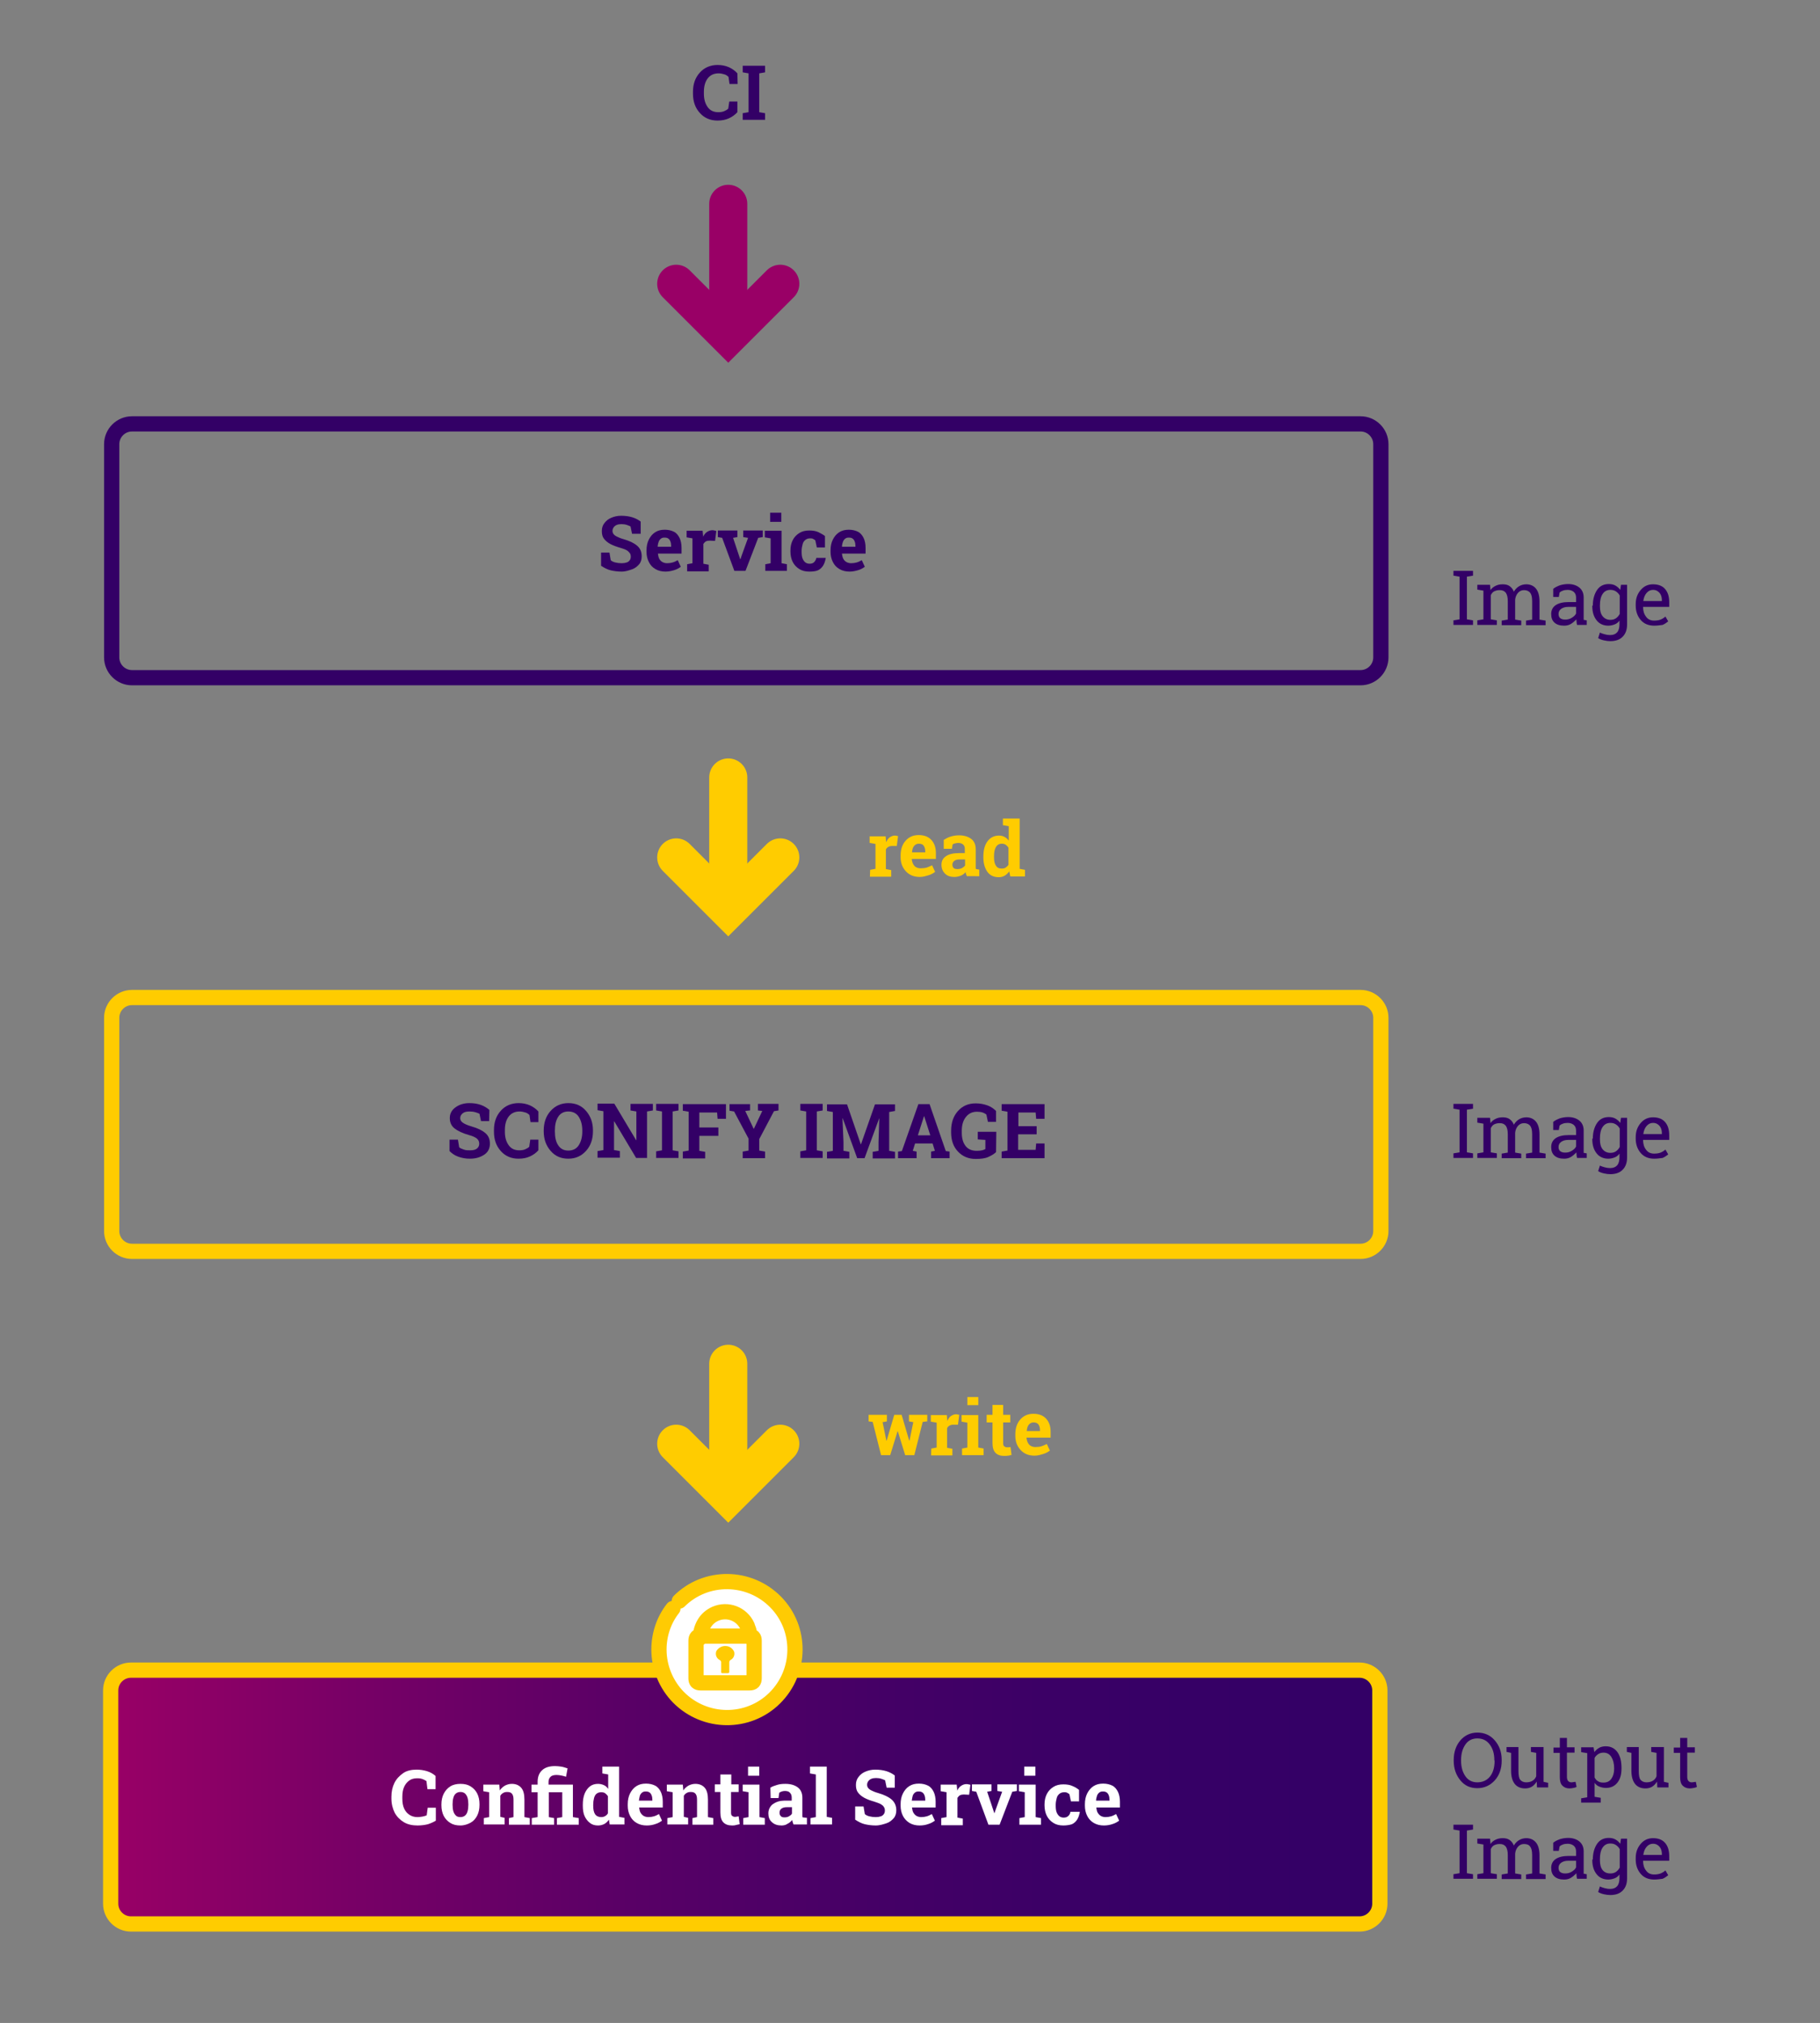 <?xml version="1.0" encoding="utf-8"?>
<!-- Generator: Adobe Illustrator 25.2.0, SVG Export Plug-In . SVG Version: 6.00 Build 0)  -->
<svg version="1.1" id="Ebene_1" xmlns="http://www.w3.org/2000/svg" xmlns:xlink="http://www.w3.org/1999/xlink" x="0px" y="0px"
	 viewBox="0 0 717 797" style="enable-background:new 0 0 717 797;" xml:space="preserve">
<rect x="0" y="0" width="717" height="797" fill="#808080" stroke="none"/>
<style type="text/css">
	.st0{fill:url(#SVGID_1_);stroke:#FFCC00;stroke-width:6;stroke-miterlimit:10;}
	.st1{fill:none;stroke:#FFCC00;stroke-width:6;stroke-miterlimit:10;}
	.st2{fill:none;stroke:#330066;stroke-width:6;stroke-miterlimit:10;}
	.st3{fill:#FFFFFF;stroke:#FFCB03;stroke-width:6;stroke-linecap:round;stroke-linejoin:round;}
	.st4{fill:none;stroke:#FFCB03;stroke-width:6;stroke-linecap:round;stroke-linejoin:round;}
	.st5{fill:#FFCB03;}
	.st6{fill:none;stroke:#FFCC00;stroke-width:15;stroke-linecap:round;stroke-miterlimit:10;}
	.st7{fill:none;stroke:#990066;stroke-width:15;stroke-linecap:round;stroke-miterlimit:10;}
	.st8{enable-background:new    ;}
	.st9{fill:#330066;}
	.st10{fill:#FFCC00;}
	.st11{fill:#FFFFFF;}
</style>
<linearGradient id="SVGID_1_" gradientUnits="userSpaceOnUse" x1="43.6" y1="990" x2="543.6" y2="990" gradientTransform="matrix(1 0 0 1 0 -282)">
	<stop  offset="0" style="stop-color:#990066"/>
	<stop  offset="0.19" style="stop-color:#780066"/>
	<stop  offset="0.4" style="stop-color:#5A0066"/>
	<stop  offset="0.61" style="stop-color:#440066"/>
	<stop  offset="0.81" style="stop-color:#370066"/>
	<stop  offset="1" style="stop-color:#330066"/>
</linearGradient>
<path class="st0" d="M51.6,658h484c4.4,0,8,3.6,8,8v84c0,4.4-3.6,8-8,8h-484c-4.4,0-8-3.6-8-8v-84C43.6,661.6,47.2,658,51.6,658z"/>
<path class="st1" d="M52,393h484c4.4,0,8,3.6,8,8v84c0,4.4-3.6,8-8,8H52c-4.4,0-8-3.6-8-8v-84C44,396.6,47.6,393,52,393z"/>
<path class="st2" d="M52,167h484c4.4,0,8,3.6,8,8v84c0,4.4-3.6,8-8,8H52c-4.4,0-8-3.6-8-8v-84C44,170.6,47.6,167,52,167z"/>
<path class="st3" d="M267.6,630.8c10.5-10.4,27.5-10.2,37.9,0.3s10.2,27.5-0.3,37.9s-27.5,10.2-37.9-0.3c-4.9-5-7.7-11.8-7.7-18.8
	c0-5.9,1.9-11.6,5.5-16.2"/>
<path class="st4" d="M285.7,663H276c-1.3,0-1.8-0.5-1.8-1.8v-14.8c0-1.3,0.5-1.8,1.8-1.8h19.3c1.3,0,1.8,0.5,1.8,1.8v14.8
	c0,1.3-0.5,1.8-1.8,1.8C292.1,663,288.9,663,285.7,663z"/>
<path class="st4" d="M275.8,645.3c0.3-4.1,2-7.7,6-9.5c4.8-2.1,10.4,0,12.6,4.8c0,0,0,0,0,0.1c0.2,0.5,0.4,1.1,0.6,1.6
	c0.2,0.9,0.3,1.8,0.5,2.7"/>
<path class="st5" d="M284.1,656.7L284.1,656.7v2c0,0.4,0.1,0.5,0.6,0.5h1.9c0.5,0,0.7-0.1,0.7-0.6v-3.7c0-0.4,0.2-0.7,0.5-0.9
	c1.2-0.6,1.8-2,1.4-3.3c-0.6-1.3-1.9-2.2-3.3-2.2c-1.5-0.1-2.9,0.7-3.7,2c-0.5,1.3,0,2.8,1.3,3.5c0.4,0.2,0.7,0.6,0.6,1.1V656.7z"/>
<polyline class="st6" points="307.4,568.8 286.9,589.3 266.4,568.8 "/>
<line class="st6" x1="286.9" y1="537.3" x2="286.9" y2="578.8"/>
<polyline class="st6" points="307.4,337.8 286.9,358.3 266.4,337.8 "/>
<line class="st6" x1="286.9" y1="306.3" x2="286.9" y2="347.8"/>
<polyline class="st7" points="307.4,111.8 286.9,132.3 266.4,111.8 "/>
<line class="st7" x1="286.9" y1="80.3" x2="286.9" y2="121.8"/>
<g class="st8">
	<path class="st9" d="M192.7,441.7h-3.2l-0.6-2.9c-0.4-0.2-0.9-0.4-1.6-0.6s-1.5-0.3-2.3-0.3c-1.2,0-2.1,0.2-2.7,0.7
		c-0.6,0.5-1,1.1-1,1.9c0,0.7,0.3,1.3,1,1.8s1.8,1,3.5,1.5c2.4,0.7,4.1,1.5,5.4,2.6s1.8,2.5,1.8,4.2c0,1.8-0.7,3.3-2.2,4.3
		s-3.3,1.6-5.7,1.6c-1.7,0-3.2-0.3-4.6-0.8s-2.5-1.3-3.4-2.2V449h3.3l0.5,3c0.4,0.4,1,0.6,1.8,0.9s1.6,0.3,2.5,0.3
		c1.2,0,2.1-0.2,2.7-0.7s0.9-1.1,0.9-1.9s-0.3-1.5-0.9-2s-1.6-1-3.1-1.4c-2.5-0.7-4.4-1.6-5.7-2.6s-1.9-2.4-1.9-4.1s0.7-3.1,2.2-4.2
		s3.3-1.7,5.5-1.7c1.6,0,3.1,0.2,4.5,0.7s2.5,1.2,3.4,2L192.7,441.7L192.7,441.7z"/>
	<path class="st9" d="M212.2,442.1H209l-0.4-2.8c-0.4-0.4-0.9-0.8-1.6-1s-1.4-0.4-2.3-0.4c-1.9,0-3.3,0.7-4.3,2s-1.5,3.1-1.5,5.3
		v0.7c0,2.2,0.5,3.9,1.5,5.3s2.4,2,4.2,2c0.8,0,1.6-0.1,2.3-0.4s1.2-0.6,1.6-1l0.4-2.8h3.2v4.2c-0.9,1-2,1.8-3.3,2.4
		s-2.8,0.9-4.5,0.9c-2.9,0-5.2-1-7-3s-2.7-4.5-2.7-7.6v-0.7c0-3.1,0.9-5.6,2.7-7.6s4.2-3,7-3c1.7,0,3.1,0.3,4.5,0.9
		c1.3,0.6,2.4,1.4,3.3,2.4v4.2H212.2z"/>
	<path class="st9" d="M233.6,445.7c0,3.1-0.9,5.7-2.7,7.7s-4.1,3.1-7,3.1s-5.2-1-7-3.1s-2.7-4.6-2.7-7.7v-0.3c0-3.1,0.9-5.7,2.7-7.7
		s4.1-3.1,7-3.1s5.2,1,7,3.1s2.7,4.6,2.7,7.7V445.7z M229.4,445.4c0-2.2-0.5-4-1.4-5.4s-2.3-2.1-4.1-2.1s-3.1,0.7-4,2.1
		s-1.3,3.2-1.3,5.4v0.4c0,2.2,0.4,4.1,1.3,5.4c0.9,1.4,2.2,2.1,4,2.1s3.2-0.7,4.1-2.1c0.9-1.4,1.4-3.2,1.4-5.4V445.4z"/>
	<path class="st9" d="M257.2,434.9v2.6l-2.3,0.4v18.3h-4.3l-8.6-14.4h-0.1v11.3l2.3,0.4v2.6h-8.8v-2.6l2.3-0.4v-15.3l-2.3-0.4v-2.6
		h2.3h4.3l8.6,14.4h0.1v-11.3l-2.3-0.4v-2.6h6.5H257.2z"/>
	<path class="st9" d="M258.5,437.5v-2.6h8.8v2.6l-2.3,0.4v15.3l2.3,0.4v2.6h-8.8v-2.6l2.3-0.4v-15.3L258.5,437.5z"/>
	<path class="st9" d="M269,453.7l2.3-0.4V438l-2.3-0.4V435h17v5.8h-3.3l-0.2-2.5h-7v5.9h7.5v3.3h-7.5v5.9l2.3,0.4v2.6H269V453.7z"/>
	<path class="st9" d="M295.3,437.5l-1.7,0.2l3.3,7h0.1l3.3-7l-1.7-0.2v-2.6h8.1v2.6l-1.8,0.3l-5.8,11v4.5l2.3,0.4v2.6h-8.8v-2.6
		l2.3-0.4v-4.7l-5.7-10.7l-1.8-0.3V435h8.1v2.5H295.3z"/>
	<path class="st9" d="M315.3,437.5v-2.6h8.8v2.6l-2.3,0.4v15.3l2.3,0.4v2.6h-8.8v-2.6l2.3-0.4v-15.3L315.3,437.5z"/>
	<path class="st9" d="M346.4,440.5L346.4,440.5l-5.8,15.8h-2.9l-5.7-15.7h-0.1l0.4,9.4v3.4l2.3,0.4v2.6h-8.8v-2.6l2.3-0.4v-15.3
		l-2.3-0.4v-2.6h2.3h5.6l5.4,15.7h0.1l5.5-15.7h7.9v2.6l-2.3,0.4v15.3l2.3,0.4v2.6h-8.8v-2.6l2.3-0.4V450L346.4,440.5z"/>
</g>
<g class="st8">
	<path class="st9" d="M353.8,453.7l1.5-0.2l6.5-18.5h4.4l6.4,18.5l1.5,0.2v2.6h-7.3v-2.6l1.5-0.3l-0.9-2.9h-6.9l-0.9,2.9l1.5,0.3
		v2.6h-7.3L353.8,453.7L353.8,453.7z M361.6,447.3h4.9l-2.4-7.5H364L361.6,447.3z"/>
</g>
<g class="st8">
	<path class="st9" d="M392.4,453.9c-0.7,0.7-1.7,1.3-3,1.9s-3,0.8-5,0.8c-2.9,0-5.2-1-7-2.9s-2.7-4.4-2.7-7.5v-0.7
		c0-3.2,0.9-5.8,2.7-7.8s4.1-3,7-3c1.7,0,3.2,0.3,4.6,0.8s2.5,1.3,3.4,2.2v4.3h-3.2l-0.6-2.9c-0.4-0.3-0.9-0.6-1.5-0.8
		s-1.4-0.3-2.2-0.3c-1.9,0-3.3,0.7-4.4,2.1s-1.6,3.2-1.6,5.4v0.8c0,2.2,0.5,3.9,1.5,5.2s2.5,1.9,4.4,1.9c0.9,0,1.6-0.1,2.1-0.2
		s0.9-0.3,1.3-0.5v-3.6l-3-0.2v-3h7.3L392.4,453.9L392.4,453.9z"/>
	<path class="st9" d="M408.3,446.9h-7.2v6.1h6.9l0.2-2.5h3.3v5.8h-16.9v-2.6l2.3-0.4V438l-2.3-0.4V435h2.3h14.6v5.8h-3.3l-0.2-2.5
		h-6.8v5.4h7.2v3.2H408.3z"/>
</g>
<g class="st8">
	<path class="st10" d="M342.8,342.7l2.1-0.4v-9.8l-2.3-0.4v-2.6h6.3l0.2,2.3c0.4-0.8,0.8-1.5,1.4-1.9s1.3-0.7,2-0.7
		c0.2,0,0.5,0,0.7,0.1c0.2,0,0.5,0.1,0.6,0.1l-0.5,3.9h-1.8c-0.6,0-1.1,0.1-1.6,0.4s-0.7,0.6-0.9,1v7.7l2.1,0.4v2.6h-8.4
		L342.8,342.7L342.8,342.7z"/>
</g>
<g class="st8">
	<path class="st10" d="M362.4,345.5c-2.3,0-4.1-0.7-5.5-2.2s-2.1-3.3-2.1-5.6v-0.6c0-2.4,0.6-4.3,1.9-5.8s3-2.3,5.2-2.3
		c2.1,0,3.8,0.6,5,1.9s1.8,3,1.8,5.2v2.3h-9.5v0.1c0.1,1,0.4,1.9,1,2.6s1.5,1,2.5,1c0.9,0,1.7-0.1,2.4-0.3c0.6-0.2,1.3-0.5,2.1-0.9
		l1.2,2.6c-0.7,0.5-1.5,1-2.5,1.3S363.7,345.5,362.4,345.5z M362,332.4c-0.8,0-1.4,0.3-1.9,0.9s-0.7,1.4-0.8,2.4v0.1h5.2v-0.4
		c0-0.9-0.2-1.6-0.6-2.2C363.6,332.7,362.9,332.4,362,332.4z"/>
	<path class="st10" d="M380.9,345.2c-0.1-0.3-0.2-0.5-0.3-0.8c-0.1-0.3-0.2-0.6-0.2-0.8c-0.5,0.6-1.1,1.1-1.9,1.4s-1.6,0.5-2.5,0.5
		c-1.6,0-2.8-0.4-3.7-1.3s-1.4-2-1.4-3.5s0.6-2.6,1.8-3.4s2.9-1.2,5.2-1.2h2.2v-1.6c0-0.8-0.2-1.4-0.7-1.8s-1.1-0.6-1.9-0.6
		c-0.5,0-0.9,0.1-1.3,0.2s-0.7,0.2-0.9,0.4l-0.3,1.7h-3.2v-3.5c0.8-0.5,1.7-1,2.7-1.3s2.1-0.5,3.3-0.5c2,0,3.6,0.5,4.8,1.4
		s1.8,2.3,1.8,4.1v6.5c0,0.2,0,0.5,0,0.7s0,0.4,0.1,0.6l1.3,0.2v2.6L380.9,345.2L380.9,345.2z M377.2,342.4c0.6,0,1.2-0.1,1.8-0.4
		c0.5-0.3,0.9-0.6,1.2-1v-2.4H378c-0.9,0-1.6,0.2-2.1,0.6s-0.7,0.9-0.7,1.5c0,0.5,0.2,1,0.5,1.3S376.6,342.4,377.2,342.4z"/>
	<path class="st10" d="M397.6,343.3c-0.5,0.7-1.1,1.3-1.8,1.7s-1.5,0.6-2.3,0.6c-2,0-3.5-0.7-4.5-2.1s-1.6-3.3-1.6-5.7v-0.3
		c0-2.5,0.5-4.5,1.6-6s2.6-2.3,4.6-2.3c0.8,0,1.5,0.2,2.1,0.5s1.2,0.8,1.7,1.5v-5.7l-2.3-0.4v-2.6h2.3h4.3v19.8l2.1,0.4v2.6H398
		L397.6,343.3z M391.6,337.7c0,1.4,0.2,2.5,0.7,3.3s1.2,1.2,2.3,1.2c0.6,0,1.2-0.1,1.6-0.4s0.8-0.6,1.1-1.1V334
		c-0.3-0.5-0.7-0.9-1.1-1.2c-0.5-0.3-1-0.4-1.6-0.4c-1,0-1.8,0.5-2.3,1.4s-0.7,2.1-0.7,3.6V337.7z"/>
</g>
<g class="st8">
	<path class="st10" d="M365.1,560l-1.6,0.2l-3.3,13.1h-3.6l-2.9-9.4h-0.1l-2.9,9.4h-3.6l-3.3-13.1l-1.6-0.2v-2.6h7.2v2.6l-1.7,0.3
		l1.5,7.3h0.1l3-10.2h2.9l3,10.2h0.1l1.5-7.3l-1.7-0.3v-2.6h7.2v2.6H365.1z"/>
	<path class="st10" d="M366.9,570.7l2.1-0.4v-9.8l-2.3-0.4v-2.6h6.3l0.2,2.3c0.4-0.8,0.8-1.5,1.4-1.9s1.3-0.7,2-0.7
		c0.2,0,0.5,0,0.7,0.1c0.2,0,0.5,0.1,0.6,0.1l-0.5,3.9h-1.8c-0.6,0-1.1,0.1-1.6,0.4s-0.7,0.6-0.9,1v7.7l2.1,0.4v2.6h-8.4
		L366.9,570.7L366.9,570.7z"/>
	<path class="st10" d="M379,570.7l2.1-0.4v-9.8l-2.3-0.4v-2.6h6.6v12.8l2.1,0.4v2.6H379V570.7z M385.4,553.6h-4.3v-3.2h4.3V553.6z"
		/>
	<path class="st10" d="M395.2,553.5v3.9h2.8v3h-2.8v8.1c0,0.6,0.1,1.1,0.4,1.3s0.6,0.4,1,0.4c0.3,0,0.5,0,0.8,0
		c0.2,0,0.5-0.1,0.7-0.1l0.4,3.1c-0.5,0.1-1,0.3-1.4,0.3c-0.5,0.1-1,0.1-1.5,0.1c-1.5,0-2.6-0.4-3.4-1.2s-1.2-2.1-1.2-3.9v-8.1h-2.3
		v-3h2.3v-3.9L395.2,553.5L395.2,553.5z"/>
	<path class="st10" d="M407.6,573.5c-2.3,0-4.1-0.7-5.5-2.2s-2.1-3.3-2.1-5.6v-0.6c0-2.4,0.6-4.3,1.9-5.8s3-2.3,5.2-2.3
		c2.1,0,3.8,0.6,5,1.9s1.8,3,1.8,5.2v2.3h-9.5v0.1c0.1,1,0.4,1.9,1,2.6s1.5,1,2.5,1c0.9,0,1.7-0.1,2.4-0.3c0.6-0.2,1.3-0.5,2.1-0.9
		l1.2,2.6c-0.7,0.5-1.5,1-2.5,1.3S408.9,573.5,407.6,573.5z M407.2,560.4c-0.8,0-1.4,0.3-1.9,0.9s-0.7,1.4-0.8,2.4v0.1h5.2v-0.4
		c0-0.9-0.2-1.6-0.6-2.2C408.7,560.7,408.1,560.4,407.2,560.4z"/>
</g>
<g class="st8">
	<path class="st9" d="M572.6,226.8v-1.9h7.7v1.9l-2.4,0.4V244l2.4,0.4v1.8h-7.7v-1.8l2.4-0.4v-16.8L572.6,226.8z"/>
	<path class="st9" d="M582,244.4l2.4-0.4v-11.3l-2.4-0.4v-1.9h5l0.2,2.1c0.5-0.8,1.2-1.3,2-1.7s1.7-0.6,2.8-0.6s2,0.2,2.7,0.7
		s1.3,1.2,1.7,2.2c0.5-0.9,1.2-1.6,2-2.1s1.8-0.8,2.9-0.8c1.6,0,2.9,0.6,3.8,1.7c0.9,1.1,1.4,2.8,1.4,5v7.2l2.4,0.4v1.8h-7.7v-1.8
		l2.4-0.4v-7.3c0-1.6-0.3-2.7-0.8-3.3s-1.3-1-2.4-1c-1,0-1.8,0.4-2.4,1.1s-1,1.6-1.1,2.7v7.8l2.4,0.4v1.8h-7.7v-1.8l2.4-0.4v-7.3
		c0-1.5-0.3-2.6-0.8-3.3c-0.6-0.7-1.3-1-2.4-1c-0.9,0-1.6,0.2-2.2,0.5s-1,0.9-1.3,1.5v9.5l2.4,0.4v1.8H582V244.4z"/>
	<path class="st9" d="M621.3,246.2c-0.1-0.4-0.2-0.8-0.2-1.2s-0.1-0.7-0.1-1c-0.6,0.7-1.3,1.3-2.1,1.8s-1.7,0.7-2.7,0.7
		c-1.7,0-2.9-0.4-3.8-1.2c-0.9-0.8-1.3-1.9-1.3-3.4s0.6-2.7,1.8-3.5s2.9-1.2,5-1.2h3v-1.8c0-0.9-0.3-1.7-0.9-2.2
		c-0.6-0.5-1.4-0.8-2.4-0.8c-0.7,0-1.4,0.1-1.9,0.3s-1,0.4-1.3,0.8l-0.3,1.7h-2.2V232c0.7-0.6,1.6-1,2.6-1.4c1-0.3,2.1-0.5,3.3-0.5
		c1.8,0,3.3,0.5,4.4,1.4s1.7,2.2,1.7,3.9v7.6c0,0.2,0,0.4,0,0.6s0,0.4,0,0.6l1.2,0.2v1.8L621.3,246.2L621.3,246.2z M616.6,244.1
		c1,0,1.8-0.2,2.6-0.7s1.4-1,1.7-1.7v-2.6h-3.1c-1.2,0-2.1,0.3-2.8,0.8s-1,1.2-1,2c0,0.7,0.2,1.2,0.6,1.6
		C615.1,243.9,615.7,244.1,616.6,244.1z"/>
	<path class="st9" d="M627.5,238.6c0-2.5,0.6-4.6,1.7-6.2s2.7-2.3,4.6-2.3c1,0,1.9,0.2,2.6,0.6s1.4,1,1.9,1.7l0.3-2h2.4V246
		c0,2.1-0.6,3.7-1.7,4.8c-1.1,1.2-2.8,1.8-4.9,1.8c-0.8,0-1.6-0.1-2.5-0.3s-1.7-0.5-2.3-0.9l0.7-2.2c0.5,0.3,1.2,0.5,1.9,0.7
		s1.4,0.3,2.1,0.3c1.3,0,2.2-0.4,2.8-1.1s0.9-1.8,0.9-3.1v-1.5c-0.5,0.7-1.1,1.2-1.9,1.5s-1.6,0.5-2.5,0.5c-1.9,0-3.5-0.7-4.6-2.1
		s-1.7-3.2-1.7-5.5v-0.3H627.5z M630.3,238.9c0,1.6,0.3,2.9,1,3.8s1.7,1.5,3.1,1.5c0.9,0,1.6-0.2,2.2-0.6c0.6-0.4,1.1-1,1.5-1.7
		v-7.3c-0.4-0.7-0.9-1.2-1.5-1.6c-0.6-0.4-1.3-0.6-2.2-0.6c-1.4,0-2.4,0.6-3.1,1.7s-1,2.6-1,4.4V238.9z"/>
	<path class="st9" d="M651.7,246.5c-2.2,0-4-0.7-5.3-2.2s-2-3.4-2-5.7V238c0-2.3,0.7-4.1,2-5.6s2.9-2.2,4.8-2.2
		c2.1,0,3.7,0.6,4.8,1.9s1.6,3,1.6,5.2v1.8h-10.3v0.1c0,1.5,0.4,2.8,1.2,3.8c0.7,1,1.8,1.5,3.1,1.5c1,0,1.8-0.1,2.6-0.4
		c0.7-0.3,1.4-0.7,1.9-1.2l1.1,1.9c-0.6,0.5-1.3,1-2.2,1.4C654.1,246.3,653,246.5,651.7,246.5z M651.2,232.4c-1,0-1.8,0.4-2.5,1.2
		s-1.1,1.8-1.3,3.1v0.1h7.3v-0.4c0-1.1-0.3-2.1-0.9-2.8S652.4,232.4,651.2,232.4z"/>
</g>
<g class="st8">
	<path class="st9" d="M572.6,436.8v-1.9h7.7v1.9l-2.4,0.4V454l2.4,0.4v1.8h-7.7v-1.8l2.4-0.4v-16.8L572.6,436.8z"/>
	<path class="st9" d="M582,454.4l2.4-0.4v-11.3l-2.4-0.4v-1.9h5l0.2,2.1c0.5-0.8,1.2-1.3,2-1.7s1.7-0.6,2.8-0.6s2,0.2,2.7,0.7
		s1.3,1.2,1.7,2.2c0.5-0.9,1.2-1.6,2-2.1s1.8-0.8,2.9-0.8c1.6,0,2.9,0.6,3.8,1.7c0.9,1.1,1.4,2.8,1.4,5v7.2l2.4,0.4v1.8h-7.7v-1.8
		l2.4-0.4v-7.3c0-1.6-0.3-2.7-0.8-3.3s-1.3-1-2.4-1c-1,0-1.8,0.4-2.4,1.1s-1,1.6-1.1,2.7v7.8l2.4,0.4v1.8h-7.7v-1.8l2.4-0.4v-7.3
		c0-1.5-0.3-2.6-0.8-3.3c-0.6-0.7-1.3-1-2.4-1c-0.9,0-1.6,0.2-2.2,0.5s-1,0.9-1.3,1.5v9.5l2.4,0.4v1.8H582V454.4z"/>
	<path class="st9" d="M621.3,456.2c-0.1-0.4-0.2-0.8-0.2-1.2s-0.1-0.7-0.1-1c-0.6,0.7-1.3,1.3-2.1,1.8s-1.7,0.7-2.7,0.7
		c-1.7,0-2.9-0.4-3.8-1.2c-0.9-0.8-1.3-1.9-1.3-3.4s0.6-2.7,1.8-3.5s2.9-1.2,5-1.2h3v-1.8c0-0.9-0.3-1.7-0.9-2.2
		c-0.6-0.5-1.4-0.8-2.4-0.8c-0.7,0-1.4,0.1-1.9,0.3s-1,0.4-1.3,0.8l-0.3,1.7h-2.2V442c0.7-0.6,1.6-1,2.6-1.4c1-0.3,2.1-0.5,3.3-0.5
		c1.8,0,3.3,0.5,4.4,1.4s1.7,2.2,1.7,3.9v7.6c0,0.2,0,0.4,0,0.6s0,0.4,0,0.6l1.2,0.2v1.8H621.3z M616.6,454.1c1,0,1.8-0.2,2.6-0.7
		s1.4-1,1.7-1.7v-2.6h-3.1c-1.2,0-2.1,0.3-2.8,0.8s-1,1.2-1,2c0,0.7,0.2,1.2,0.6,1.6C615.1,453.9,615.7,454.1,616.6,454.1z"/>
	<path class="st9" d="M627.5,448.6c0-2.5,0.6-4.6,1.7-6.2s2.7-2.3,4.6-2.3c1,0,1.9,0.2,2.6,0.6s1.4,1,1.9,1.7l0.3-2h2.4V456
		c0,2.1-0.6,3.7-1.7,4.8c-1.1,1.2-2.8,1.8-4.9,1.8c-0.8,0-1.6-0.1-2.5-0.3s-1.7-0.5-2.3-0.9l0.7-2.2c0.5,0.3,1.2,0.5,1.9,0.7
		s1.4,0.3,2.1,0.3c1.3,0,2.2-0.4,2.8-1.1s0.9-1.8,0.9-3.1v-1.5c-0.5,0.7-1.1,1.2-1.9,1.5s-1.6,0.5-2.5,0.5c-1.9,0-3.5-0.7-4.6-2.1
		s-1.7-3.2-1.7-5.5v-0.3H627.5z M630.3,448.9c0,1.6,0.3,2.9,1,3.8s1.7,1.5,3.1,1.5c0.9,0,1.6-0.2,2.2-0.6c0.6-0.4,1.1-1,1.5-1.7
		v-7.3c-0.4-0.7-0.9-1.2-1.5-1.6s-1.3-0.6-2.2-0.6c-1.4,0-2.4,0.6-3.1,1.7s-1,2.6-1,4.4V448.9z"/>
	<path class="st9" d="M651.7,456.5c-2.2,0-4-0.7-5.3-2.2s-2-3.4-2-5.7V448c0-2.3,0.7-4.1,2-5.6s2.9-2.2,4.8-2.2
		c2.1,0,3.7,0.6,4.8,1.9s1.6,3,1.6,5.2v1.8h-10.3v0.1c0,1.5,0.4,2.8,1.2,3.8c0.7,1,1.8,1.5,3.1,1.5c1,0,1.8-0.1,2.6-0.4
		c0.7-0.3,1.4-0.7,1.9-1.2l1.1,1.9c-0.6,0.5-1.3,1-2.2,1.4C654.1,456.3,653,456.5,651.7,456.5z M651.2,442.4c-1,0-1.8,0.4-2.5,1.2
		s-1.1,1.8-1.3,3.1v0.1h7.3v-0.4c0-1.1-0.3-2.1-0.9-2.8S652.4,442.4,651.2,442.4z"/>
</g>
<g class="st8">
	<path class="st9" d="M591.6,693.7c0,3.1-0.9,5.7-2.7,7.7s-4.1,3.1-6.9,3.1c-2.8,0-5-1-6.7-3.1s-2.6-4.6-2.6-7.7v-0.3
		c0-3.1,0.9-5.7,2.6-7.7s4-3.1,6.7-3.1c2.8,0,5.1,1,6.9,3.1s2.7,4.6,2.7,7.7V693.7z M588.7,693.4c0-2.5-0.6-4.5-1.8-6.1
		s-2.8-2.4-4.9-2.4c-2,0-3.6,0.8-4.7,2.4s-1.7,3.6-1.7,6.1v0.3c0,2.5,0.6,4.5,1.7,6.1c1.1,1.6,2.7,2.4,4.7,2.4c2.1,0,3.8-0.8,5-2.3
		s1.8-3.6,1.8-6.1L588.7,693.4L588.7,693.4z"/>
	<path class="st9" d="M605.4,701.9c-0.5,0.8-1.1,1.5-1.9,2s-1.7,0.7-2.7,0.7c-1.7,0-3.1-0.6-4-1.7s-1.5-2.8-1.5-5.2v-7.1l-1.8-0.4
		v-1.9h1.8h2.9v9.4c0,1.7,0.2,2.9,0.7,3.5s1.3,1,2.3,1s1.9-0.2,2.5-0.6c0.7-0.4,1.2-1,1.5-1.8v-9.2l-2.1-0.4v-1.9h2.1h2.9V702
		l1.8,0.4v1.8h-4.4L605.4,701.9z"/>
	<path class="st9" d="M617.3,684.6v3.8h3v2.1h-3v9.6c0,0.7,0.2,1.3,0.5,1.6s0.7,0.5,1.2,0.5c0.3,0,0.5,0,0.9-0.1
		c0.3,0,0.6-0.1,0.8-0.1l0.4,2c-0.3,0.2-0.7,0.3-1.2,0.4c-0.5,0.1-1.1,0.2-1.6,0.2c-1.2,0-2.1-0.4-2.8-1.1c-0.7-0.7-1-1.8-1-3.3
		v-9.6H612v-2.1h2.5v-3.8h2.8V684.6z"/>
	<path class="st9" d="M622.9,708.5l2.4-0.4v-17.4l-2.4-0.4v-1.9h4.9l0.3,1.9c0.5-0.7,1.2-1.3,1.9-1.7s1.6-0.6,2.6-0.6
		c2,0,3.5,0.8,4.6,2.3c1.1,1.6,1.6,3.6,1.6,6.2v0.3c0,2.3-0.5,4.1-1.6,5.5s-2.6,2.1-4.5,2.1c-1,0-1.8-0.2-2.6-0.5s-1.4-0.8-1.9-1.5
		v5.5l2.4,0.4v1.9h-7.7V708.5z M635.9,696.6c0-1.8-0.4-3.3-1.1-4.4s-1.7-1.7-3.1-1.7c-0.8,0-1.5,0.2-2.1,0.6s-1.1,0.9-1.4,1.5v7.7
		c0.4,0.7,0.8,1.2,1.4,1.5c0.6,0.4,1.3,0.5,2.1,0.5c1.4,0,2.4-0.5,3.1-1.5s1.1-2.3,1.1-3.9V696.6z"/>
	<path class="st9" d="M652.8,701.9c-0.5,0.8-1.1,1.5-1.9,2s-1.7,0.7-2.7,0.7c-1.7,0-3.1-0.6-4-1.7s-1.5-2.8-1.5-5.2v-7.1l-1.8-0.4
		v-1.9h1.8h2.9v9.4c0,1.7,0.2,2.9,0.7,3.5s1.3,1,2.3,1s1.9-0.2,2.5-0.6c0.7-0.4,1.2-1,1.5-1.8v-9.2l-2.1-0.4v-1.9h2.1h2.9V702
		l1.8,0.4v1.8h-4.4L652.8,701.9z"/>
	<path class="st9" d="M664.7,684.6v3.8h3v2.1h-3v9.6c0,0.7,0.2,1.3,0.5,1.6s0.7,0.5,1.2,0.5c0.3,0,0.5,0,0.9-0.1
		c0.3,0,0.6-0.1,0.8-0.1l0.4,2c-0.3,0.2-0.7,0.3-1.2,0.4c-0.5,0.1-1.1,0.2-1.6,0.2c-1.2,0-2.1-0.4-2.8-1.1c-0.7-0.7-1-1.8-1-3.3
		v-9.6h-2.5v-2.1h2.5v-3.8h2.8V684.6z"/>
</g>
<g class="st8">
	<path class="st9" d="M572.6,720.8v-1.9h7.7v1.9l-2.4,0.4V738l2.4,0.4v1.8h-7.7v-1.8l2.4-0.4v-16.8L572.6,720.8z"/>
	<path class="st9" d="M582,738.4l2.4-0.4v-11.3l-2.4-0.4v-1.9h5l0.2,2.1c0.5-0.8,1.2-1.3,2-1.7s1.7-0.6,2.8-0.6s2,0.2,2.7,0.7
		s1.3,1.2,1.7,2.2c0.5-0.9,1.2-1.6,2-2.1s1.8-0.8,2.9-0.8c1.6,0,2.9,0.6,3.8,1.7c0.9,1.1,1.4,2.8,1.4,5v7.2l2.4,0.4v1.8h-7.7v-1.8
		l2.4-0.4v-7.3c0-1.6-0.3-2.7-0.8-3.3c-0.5-0.7-1.3-1-2.4-1c-1,0-1.8,0.4-2.4,1.1c-0.6,0.7-1,1.6-1.1,2.7v7.8l2.4,0.4v1.8h-7.7v-1.8
		l2.4-0.4v-7.3c0-1.5-0.3-2.6-0.8-3.3c-0.6-0.7-1.3-1-2.4-1c-0.9,0-1.6,0.2-2.2,0.5s-1,0.9-1.3,1.5v9.5l2.4,0.4v1.8H582V738.4z"/>
	<path class="st9" d="M621.3,740.2c-0.1-0.4-0.2-0.8-0.2-1.2s-0.1-0.7-0.1-1c-0.6,0.7-1.3,1.3-2.1,1.8s-1.7,0.7-2.7,0.7
		c-1.7,0-2.9-0.4-3.8-1.2c-0.9-0.8-1.3-1.9-1.3-3.4s0.6-2.7,1.8-3.5s2.9-1.2,5-1.2h3v-1.8c0-0.9-0.3-1.7-0.9-2.2
		c-0.6-0.5-1.4-0.8-2.4-0.8c-0.7,0-1.4,0.1-1.9,0.3s-1,0.4-1.3,0.8l-0.3,1.7h-2.2V726c0.7-0.6,1.6-1,2.6-1.4c1-0.3,2.1-0.5,3.3-0.5
		c1.8,0,3.3,0.5,4.4,1.4s1.7,2.2,1.7,3.9v7.6c0,0.2,0,0.4,0,0.6s0,0.4,0,0.6l1.2,0.2v1.8L621.3,740.2L621.3,740.2z M616.6,738.1
		c1,0,1.8-0.2,2.6-0.7s1.4-1,1.7-1.7v-2.6h-3.1c-1.2,0-2.1,0.3-2.8,0.8s-1,1.2-1,2c0,0.7,0.2,1.2,0.6,1.6
		C615.1,737.9,615.7,738.1,616.6,738.1z"/>
	<path class="st9" d="M627.5,732.6c0-2.5,0.6-4.6,1.7-6.2s2.7-2.3,4.6-2.3c1,0,1.9,0.2,2.6,0.6s1.4,1,1.9,1.7l0.3-2h2.4V740
		c0,2.1-0.6,3.7-1.7,4.8c-1.1,1.2-2.8,1.8-4.9,1.8c-0.8,0-1.6-0.1-2.5-0.3s-1.7-0.5-2.3-0.9l0.7-2.2c0.5,0.3,1.2,0.5,1.9,0.7
		s1.4,0.3,2.1,0.3c1.3,0,2.2-0.4,2.8-1.1s0.9-1.8,0.9-3.1v-1.5c-0.5,0.7-1.1,1.2-1.9,1.5s-1.6,0.5-2.5,0.5c-1.9,0-3.5-0.7-4.6-2.1
		s-1.7-3.2-1.7-5.5v-0.3H627.5z M630.3,732.9c0,1.6,0.3,2.9,1,3.8s1.7,1.4,3.1,1.4c0.9,0,1.6-0.2,2.2-0.6c0.6-0.4,1.1-1,1.5-1.7
		v-7.3c-0.4-0.7-0.9-1.2-1.5-1.6c-0.6-0.4-1.3-0.6-2.2-0.6c-1.4,0-2.4,0.6-3.1,1.7s-1,2.6-1,4.4V732.9z"/>
	<path class="st9" d="M651.7,740.5c-2.2,0-4-0.7-5.3-2.2s-2-3.4-2-5.7V732c0-2.3,0.7-4.1,2-5.6s2.9-2.2,4.8-2.2
		c2.1,0,3.7,0.6,4.8,1.9s1.6,3,1.6,5.2v1.8h-10.3v0.1c0,1.5,0.4,2.8,1.2,3.8c0.7,1,1.8,1.5,3.1,1.5c1,0,1.8-0.1,2.6-0.4
		c0.7-0.3,1.4-0.7,1.9-1.2l1.1,1.9c-0.6,0.5-1.3,1-2.2,1.4C654.1,740.3,653,740.5,651.7,740.5z M651.2,726.4c-1,0-1.8,0.4-2.5,1.2
		s-1.1,1.8-1.3,3.1v0.1h7.3v-0.4c0-1.1-0.3-2.1-0.9-2.8S652.4,726.4,651.2,726.4z"/>
</g>
<g class="st8">
	<path class="st9" d="M290.6,33.1h-3.2l-0.4-2.8c-0.4-0.4-0.9-0.8-1.6-1s-1.4-0.4-2.3-0.4c-1.9,0-3.3,0.7-4.3,2
		c-1,1.3-1.5,3.1-1.5,5.3v0.7c0,2.2,0.5,3.9,1.5,5.3s2.4,2,4.2,2c0.8,0,1.6-0.1,2.3-0.4s1.2-0.6,1.6-1l0.4-2.8h3.2v4.2
		c-0.9,1-2,1.8-3.3,2.4c-1.3,0.6-2.8,0.9-4.5,0.9c-2.9,0-5.2-1-7-3S273,40,273,36.9v-0.7c0-3.1,0.9-5.6,2.7-7.6s4.2-3,7-3
		c1.7,0,3.1,0.3,4.5,0.9c1.3,0.6,2.4,1.4,3.3,2.4L290.6,33.1L290.6,33.1z"/>
	<path class="st9" d="M292.6,28.5v-2.6h8.8v2.6l-2.3,0.4v15.3l2.3,0.4v2.6h-8.8v-2.6l2.3-0.4V28.9L292.6,28.5z"/>
</g>
<g>
	<g>
		<path class="st11" d="M164.5,719.2c-2.1,0-3.9-0.4-5.4-1.3c-1.5-0.9-2.7-2.1-3.6-3.7c-0.8-1.6-1.3-3.5-1.3-5.6v-0.7
			c0-2.1,0.4-3.9,1.2-5.5c0.8-1.6,2-2.8,3.4-3.8s3.3-1.4,5.3-1.4c1.4,0,2.8,0.2,4.1,0.6s2.4,1,3.4,1.9v5.2h-3.2l-0.4-3.2
			c-0.3-0.2-0.7-0.4-1.1-0.6s-0.8-0.3-1.2-0.4s-0.9-0.1-1.4-0.1c-1.2,0-2.3,0.3-3.1,0.9s-1.5,1.4-2,2.5c-0.5,1.1-0.7,2.4-0.7,3.9
			v0.7c0,1.5,0.2,2.8,0.7,3.9s1.2,1.9,2.1,2.5c0.9,0.6,2,0.9,3.2,0.9c0.6,0,1.2-0.1,1.9-0.2c0.6-0.1,1.2-0.3,1.7-0.5l0.4-3h3.2v5.1
			c-0.8,0.5-1.9,1-3.1,1.4C167.4,719,166,719.2,164.5,719.2z"/>
		<path class="st11" d="M181.4,719.2c-1.6,0-2.9-0.3-4-1s-2-1.6-2.6-2.8c-0.6-1.2-0.9-2.6-0.9-4.2v-0.3c0-1.6,0.3-3,0.9-4.2
			c0.6-1.2,1.5-2.2,2.6-2.9c1.1-0.7,2.5-1,4-1c1.6,0,2.9,0.3,4,1c1.1,0.7,2,1.6,2.6,2.8s0.9,2.6,0.9,4.2v0.3c0,1.6-0.3,3-0.9,4.2
			c-0.6,1.2-1.5,2.2-2.6,2.8S182.9,719.2,181.4,719.2z M181.4,715.9c0.7,0,1.3-0.2,1.8-0.6s0.8-1,1-1.7c0.2-0.7,0.3-1.6,0.3-2.5
			v-0.3c0-0.9-0.1-1.8-0.3-2.5c-0.2-0.7-0.6-1.3-1-1.7c-0.5-0.4-1.1-0.6-1.8-0.6c-0.7,0-1.3,0.2-1.8,0.6s-0.8,1-1,1.7
			c-0.2,0.7-0.3,1.5-0.3,2.5v0.3c0,1,0.1,1.8,0.3,2.5c0.2,0.7,0.6,1.3,1,1.7C180,715.7,180.6,715.9,181.4,715.9z"/>
		<path class="st11" d="M190.6,718.9v-2.6l2.1-0.4v-9.8l-2.3-0.4v-2.6h6.3l0.2,2.3c0.5-0.8,1.2-1.4,2-1.9c0.8-0.4,1.7-0.7,2.7-0.7
			c1.6,0,2.8,0.5,3.7,1.5s1.3,2.6,1.3,4.7v6.9l2.1,0.4v2.6h-8.2v-2.6l1.8-0.4V709c0-1.1-0.2-1.8-0.6-2.3s-1-0.7-1.9-0.7
			c-0.6,0-1.1,0.1-1.6,0.4c-0.5,0.3-0.8,0.6-1.1,1.1v8.3l1.7,0.4v2.6H190.6z"/>
		<path class="st11" d="M209.5,718.9v-2.6l2.3-0.4v-9.8h-2.4v-3h2.4V702c0-2,0.6-3.5,1.8-4.6c1.2-1.1,2.9-1.6,5.1-1.6
			c0.8,0,1.5,0.1,2.3,0.2s1.6,0.4,2.6,0.7L223,700c-0.7-0.2-1.3-0.4-1.9-0.5c-0.6-0.1-1.2-0.2-1.8-0.2c-1.1,0-1.9,0.2-2.4,0.7
			s-0.8,1.1-0.8,2v1.1h9.6v12.8l2.3,0.4v2.6h-8.6v-2.6l2.1-0.4v-9.8h-5.3v9.8l2.1,0.4v2.6H209.5z"/>
		<path class="st11" d="M235.6,719.2c-1.3,0-2.3-0.3-3.2-1s-1.6-1.6-2.1-2.7s-0.7-2.5-0.7-4.1v-0.3c0-1.7,0.2-3.1,0.7-4.4
			c0.5-1.2,1.2-2.2,2.1-2.9c0.9-0.7,2-1,3.2-1c0.9,0,1.6,0.2,2.3,0.5c0.7,0.3,1.2,0.8,1.7,1.5v-5.7l-2.3-0.4V696h2.3h4.3v19.8
			l2.1,0.4v2.6h-5.8l-0.3-1.9c-0.5,0.7-1.1,1.3-1.8,1.7C237.3,719,236.5,719.2,235.6,719.2z M236.8,715.9c0.6,0,1.1-0.1,1.6-0.4
			s0.8-0.6,1.1-1.1v-6.7c-0.3-0.5-0.7-0.9-1.1-1.2c-0.4-0.3-1-0.4-1.6-0.4c-0.7,0-1.3,0.2-1.8,0.6c-0.5,0.4-0.8,1-1,1.8
			c-0.2,0.8-0.3,1.6-0.3,2.6v0.3c0,1.4,0.2,2.5,0.7,3.3S235.8,715.9,236.8,715.9z"/>
		<path class="st11" d="M254.8,719.2c-1.5,0-2.8-0.3-4-1s-2-1.6-2.6-2.8c-0.6-1.2-0.9-2.5-0.9-4v-0.6c0-1.6,0.3-3,0.9-4.2
			c0.6-1.2,1.4-2.2,2.5-2.9c1.1-0.7,2.3-1,3.8-1c1.4,0,2.6,0.3,3.6,0.8s1.7,1.4,2.2,2.4s0.8,2.4,0.8,3.9v2.3h-9.3l0,0.1
			c0.1,0.7,0.2,1.3,0.5,1.9c0.3,0.5,0.7,1,1.2,1.3c0.5,0.3,1.2,0.5,1.9,0.5c0.8,0,1.5-0.1,2.2-0.3s1.3-0.5,2-0.9l1.2,2.6
			c-0.7,0.5-1.5,1-2.5,1.3C257.2,719,256.1,719.2,254.8,719.2z M251.7,709.4h5.3V709c0-0.6-0.1-1.2-0.3-1.7
			c-0.2-0.5-0.4-0.8-0.8-1.1s-0.9-0.4-1.5-0.4c-0.6,0-1,0.1-1.4,0.4s-0.7,0.7-0.9,1.2C251.9,708.1,251.8,708.7,251.7,709.4
			L251.7,709.4z"/>
		<path class="st11" d="M262.9,718.9v-2.6l2.1-0.4v-9.8l-2.3-0.4v-2.6h6.3l0.2,2.3c0.5-0.8,1.2-1.4,2-1.9c0.8-0.4,1.7-0.7,2.7-0.7
			c1.6,0,2.8,0.5,3.7,1.5s1.3,2.6,1.3,4.7v6.9l2.1,0.4v2.6h-8.2v-2.6l1.8-0.4V709c0-1.1-0.2-1.8-0.6-2.3s-1-0.7-1.9-0.7
			c-0.6,0-1.1,0.1-1.6,0.4c-0.5,0.3-0.8,0.6-1.1,1.1v8.3l1.7,0.4v2.6H262.9z"/>
		<path class="st11" d="M288.4,719.2c-1.5,0-2.6-0.4-3.4-1.2s-1.2-2.1-1.2-3.9v-8.1h-2.2v-3h2.2v-3.9h4.3v3.9h2.9v3H288v8.1
			c0,0.6,0.1,1.1,0.4,1.3s0.6,0.4,1.1,0.4c0.2,0,0.5,0,0.8-0.1c0.3,0,0.5-0.1,0.7-0.1l0.4,3.1c-0.4,0.1-0.9,0.2-1.4,0.3
			C289.4,719.2,288.9,719.2,288.4,719.2z"/>
		<path class="st11" d="M292.8,718.9v-2.6l2.1-0.4v-9.8l-2.3-0.4v-2.6h6.6v12.8l2.1,0.4v2.6H292.8z M294.7,699.7V696h4.4v3.6H294.7z
			"/>
		<path class="st11" d="M307.9,719.2c-1.6,0-2.8-0.4-3.8-1.3s-1.4-2-1.4-3.5c0-1,0.3-1.9,0.8-2.6c0.5-0.8,1.3-1.3,2.4-1.8
			s2.4-0.6,3.9-0.6h2.1v-1.2c0-0.8-0.2-1.4-0.7-1.9c-0.4-0.5-1.1-0.7-2-0.7c-0.5,0-0.9,0.1-1.2,0.2c-0.4,0.1-0.7,0.3-1,0.5l-0.3,2.1
			h-3.1l-0.1-4.1c0.8-0.5,1.7-0.8,2.7-1.1s2-0.4,3.2-0.4c2.1,0,3.7,0.5,4.9,1.4s1.8,2.3,1.8,4.1v6.5c0,0.2,0,0.4,0,0.6
			c0,0.2,0,0.4,0.1,0.6l1.7,0.2v2.6h-5.3c-0.1-0.3-0.2-0.6-0.3-0.9s-0.2-0.6-0.2-0.9c-0.5,0.6-1.1,1.2-1.8,1.5
			C309.6,719,308.8,719.2,307.9,719.2z M309.1,716c0.6,0,1.2-0.1,1.7-0.4c0.5-0.3,1-0.6,1.2-1.1v-2.5h-2.1c-0.9,0-1.6,0.2-2.1,0.6
			c-0.5,0.4-0.7,0.9-0.7,1.6c0,0.6,0.2,1,0.5,1.3C307.9,715.9,308.4,716,309.1,716z"/>
		<path class="st11" d="M319.3,718.9v-2.6l2.1-0.4v-16.8l-2.3-0.4V696h6.6v19.8l2.1,0.4v2.6H319.3z"/>
		<path class="st11" d="M345,719.2c-1.6,0-3-0.2-4.3-0.5s-2.6-1-3.8-1.8v-5.2h3.3l0.5,3c0.4,0.4,1,0.7,1.8,0.9s1.6,0.3,2.5,0.3
			c0.8,0,1.4-0.1,2-0.3s0.9-0.5,1.2-0.9c0.3-0.4,0.4-0.9,0.4-1.4c0-0.5-0.1-1-0.4-1.4c-0.2-0.4-0.7-0.8-1.2-1.1
			c-0.6-0.3-1.3-0.6-2.3-0.9c-1.7-0.5-3.1-1-4.2-1.6c-1.1-0.6-1.9-1.3-2.5-2.1c-0.6-0.8-0.8-1.8-0.8-3c0-1.2,0.3-2.2,1-3.1
			s1.5-1.6,2.7-2.1s2.4-0.8,3.9-0.8c1.6,0,3.1,0.2,4.4,0.6c1.3,0.4,2.4,1,3.3,1.7v4.8h-3.2l-0.6-2.9c-0.4-0.2-0.9-0.4-1.5-0.6
			c-0.6-0.2-1.3-0.3-2.1-0.3c-0.7,0-1.3,0.1-1.8,0.3c-0.5,0.2-0.9,0.5-1.2,0.9s-0.5,0.9-0.5,1.4c0,0.5,0.1,0.9,0.4,1.3
			c0.3,0.4,0.7,0.7,1.3,1c0.6,0.3,1.5,0.7,2.6,1c2.4,0.7,4.1,1.5,5.4,2.6c1.2,1.1,1.8,2.5,1.8,4.2c0,1.2-0.3,2.3-1,3.1
			s-1.6,1.6-2.8,2S346.6,719.2,345,719.2z"/>
		<path class="st11" d="M362.3,719.2c-1.5,0-2.8-0.3-4-1c-1.1-0.7-2-1.6-2.6-2.8c-0.6-1.2-0.9-2.5-0.9-4v-0.6c0-1.6,0.3-3,0.9-4.2
			c0.6-1.2,1.4-2.2,2.5-2.9c1.1-0.7,2.3-1,3.8-1c1.4,0,2.6,0.3,3.6,0.8s1.7,1.4,2.2,2.4s0.8,2.4,0.8,3.9v2.3h-9.3l0,0.1
			c0.1,0.7,0.2,1.3,0.5,1.9c0.3,0.5,0.7,1,1.2,1.3c0.5,0.3,1.2,0.5,1.9,0.5c0.8,0,1.5-0.1,2.2-0.3s1.3-0.5,2-0.9l1.2,2.6
			c-0.7,0.5-1.5,1-2.5,1.3C364.7,719,363.6,719.2,362.3,719.2z M359.2,709.4h5.3V709c0-0.6-0.1-1.2-0.3-1.7
			c-0.2-0.5-0.4-0.8-0.8-1.1s-0.9-0.4-1.5-0.4c-0.6,0-1,0.1-1.4,0.4s-0.7,0.7-0.9,1.2C359.4,708.1,359.3,708.7,359.2,709.4
			L359.2,709.4z"/>
		<path class="st11" d="M370.8,718.9v-2.6l2.1-0.4v-9.8l-2.3-0.4v-2.6h6.3l0.2,2l0,0.4c0.4-0.9,0.9-1.5,1.5-1.9s1.3-0.7,2.1-0.7
			c0.3,0,0.5,0,0.8,0.1c0.3,0,0.6,0.1,0.8,0.2l-0.5,3.9l-2.1-0.1c-0.6,0-1.1,0.1-1.5,0.3s-0.7,0.6-1,1v7.8l2.1,0.4v2.6H370.8z"/>
		<path class="st11" d="M389.4,718.9l-4.8-13l-1.7-0.3v-2.6h7.7v2.6l-1.7,0.3l2.4,7.2l0.4,1.2h0.1l0.4-1.2l2.6-7.2l-1.9-0.3v-2.6
			h7.7v2.6l-1.8,0.3l-5,13H389.4z"/>
		<path class="st11" d="M401.6,718.9v-2.6l2.1-0.4v-9.8l-2.3-0.4v-2.6h6.6v12.8l2.1,0.4v2.6H401.6z M403.5,699.7V696h4.4v3.6H403.5z
			"/>
		<path class="st11" d="M418.9,719.2c-1.5,0-2.8-0.3-3.9-1c-1.1-0.7-2-1.6-2.6-2.8c-0.6-1.2-0.9-2.6-0.9-4.1v-0.4
			c0-1.6,0.3-2.9,0.9-4.1s1.5-2.1,2.6-2.8c1.1-0.7,2.4-1,3.9-1c1.4,0,2.7,0.2,3.7,0.7c1,0.4,1.9,1,2.5,1.5l0,4.5h-3.2l-0.6-2.8
			c-0.2-0.2-0.5-0.4-0.9-0.6s-0.7-0.2-1.1-0.2c-0.8,0-1.4,0.2-1.9,0.6c-0.5,0.4-0.9,0.9-1.1,1.7s-0.4,1.6-0.4,2.6v0.4
			c0,1.1,0.1,2,0.4,2.7c0.3,0.7,0.7,1.2,1.1,1.5s1,0.5,1.6,0.5c0.8,0,1.4-0.2,1.8-0.6c0.5-0.4,0.8-1,0.9-1.7h3.7l0,0.1
			c-0.2,1.1-0.5,2.1-1,2.9c-0.5,0.8-1.2,1.5-2.1,1.9C421.4,719,420.2,719.2,418.9,719.2z"/>
		<path class="st11" d="M434.9,719.2c-1.5,0-2.8-0.3-4-1s-2-1.6-2.6-2.8c-0.6-1.2-0.9-2.5-0.9-4v-0.6c0-1.6,0.3-3,0.9-4.2
			c0.6-1.2,1.4-2.2,2.5-2.9c1.1-0.7,2.3-1,3.8-1c1.4,0,2.6,0.3,3.6,0.8s1.7,1.4,2.2,2.4s0.8,2.4,0.8,3.9v2.3h-9.3l0,0.1
			c0.1,0.7,0.2,1.3,0.5,1.9c0.3,0.5,0.7,1,1.2,1.3c0.5,0.3,1.2,0.5,1.9,0.5c0.8,0,1.5-0.1,2.2-0.3s1.3-0.5,2-0.9l1.2,2.6
			c-0.7,0.5-1.5,1-2.5,1.3C437.3,719,436.1,719.2,434.9,719.2z M431.8,709.4h5.3V709c0-0.6-0.1-1.2-0.3-1.7
			c-0.2-0.5-0.4-0.8-0.8-1.1s-0.9-0.4-1.5-0.4c-0.6,0-1,0.1-1.4,0.4s-0.7,0.7-0.9,1.2C432,708.1,431.8,708.7,431.8,709.4
			L431.8,709.4z"/>
	</g>
</g>
<g>
	<g>
		<path class="st9" d="M244.9,225.2c-1.6,0-3-0.2-4.3-0.5s-2.6-1-3.8-1.8v-5.2h3.3l0.5,3c0.4,0.4,1,0.7,1.8,0.9s1.6,0.3,2.5,0.3
			c0.8,0,1.4-0.1,2-0.3s0.9-0.5,1.2-0.9s0.4-0.9,0.4-1.4c0-0.5-0.1-1-0.4-1.4s-0.7-0.8-1.2-1.1s-1.3-0.6-2.3-0.9
			c-1.7-0.5-3.1-1-4.2-1.6s-1.9-1.3-2.5-2.1s-0.8-1.8-0.8-3c0-1.2,0.3-2.2,1-3.1s1.5-1.6,2.7-2.1s2.4-0.8,3.9-0.8
			c1.6,0,3.1,0.2,4.4,0.6s2.4,1,3.3,1.7v4.8H249l-0.6-2.9c-0.4-0.2-0.9-0.4-1.5-0.6s-1.3-0.3-2.1-0.3c-0.7,0-1.3,0.1-1.8,0.3
			s-0.9,0.5-1.2,0.9s-0.5,0.9-0.5,1.4c0,0.5,0.1,0.9,0.4,1.3s0.7,0.7,1.3,1s1.5,0.7,2.6,1c2.4,0.7,4.1,1.5,5.4,2.6s1.8,2.5,1.8,4.2
			c0,1.2-0.3,2.3-1,3.1s-1.6,1.6-2.8,2S246.5,225.2,244.9,225.2z"/>
		<path class="st9" d="M262.2,225.2c-1.5,0-2.8-0.3-4-1s-2-1.6-2.6-2.8s-0.9-2.5-0.9-4v-0.6c0-1.6,0.3-3,0.9-4.2s1.4-2.2,2.5-2.9
			s2.3-1,3.8-1c1.4,0,2.6,0.3,3.6,0.8s1.7,1.4,2.2,2.4s0.8,2.4,0.8,3.9v2.3h-9.3l0,0.1c0.1,0.7,0.2,1.3,0.5,1.9s0.7,1,1.2,1.3
			s1.2,0.5,1.9,0.5c0.8,0,1.5-0.1,2.2-0.3s1.3-0.5,2-0.9l1.2,2.6c-0.7,0.5-1.5,1-2.5,1.3S263.5,225.2,262.2,225.2z M259.1,215.4h5.3
			V215c0-0.6-0.1-1.2-0.3-1.7s-0.4-0.8-0.8-1.1s-0.9-0.4-1.5-0.4c-0.6,0-1,0.1-1.4,0.4s-0.7,0.7-0.9,1.2S259.1,214.7,259.1,215.4
			L259.1,215.4z"/>
		<path class="st9" d="M270.7,224.9v-2.6l2.1-0.4v-9.8l-2.3-0.4v-2.6h6.3l0.2,2l0,0.4c0.4-0.9,0.9-1.5,1.5-1.9s1.3-0.7,2.1-0.7
			c0.3,0,0.5,0,0.8,0.1s0.6,0.1,0.8,0.2l-0.5,3.9l-2.1-0.1c-0.6,0-1.1,0.1-1.5,0.3s-0.7,0.6-1,1v7.8l2.1,0.4v2.6H270.7z"/>
		<path class="st9" d="M289.3,224.9l-4.8-13l-1.7-0.3v-2.6h7.7v2.6l-1.7,0.3l2.4,7.2l0.4,1.2h0.1l0.4-1.2l2.6-7.2l-1.9-0.3v-2.6h7.7
			v2.6l-1.8,0.3l-5,13H289.3z"/>
		<path class="st9" d="M301.5,224.9v-2.6l2.1-0.4v-9.8l-2.3-0.4v-2.6h6.6v12.8l2.1,0.4v2.6H301.5z M303.4,205.7V202h4.4v3.6H303.4z"
			/>
		<path class="st9" d="M318.8,225.2c-1.5,0-2.8-0.3-3.9-1s-2-1.6-2.6-2.8s-0.9-2.6-0.9-4.1v-0.4c0-1.6,0.3-2.9,0.9-4.1
			s1.5-2.1,2.6-2.8s2.4-1,3.9-1c1.4,0,2.7,0.2,3.7,0.7s1.9,1,2.5,1.5l0,4.5h-3.2l-0.6-2.8c-0.2-0.2-0.5-0.4-0.9-0.6
			s-0.7-0.2-1.1-0.2c-0.8,0-1.4,0.2-1.9,0.6s-0.9,0.9-1.1,1.7s-0.4,1.6-0.4,2.6v0.4c0,1.1,0.1,2,0.4,2.7s0.7,1.2,1.1,1.5
			s1,0.5,1.6,0.5c0.8,0,1.4-0.2,1.8-0.6s0.8-1,0.9-1.7h3.7l0,0.1c-0.2,1.1-0.5,2.1-1,2.9s-1.2,1.5-2.1,1.9S320.1,225.2,318.8,225.2z
			"/>
		<path class="st9" d="M334.7,225.2c-1.5,0-2.8-0.3-4-1s-2-1.6-2.6-2.8s-0.9-2.5-0.9-4v-0.6c0-1.6,0.3-3,0.9-4.2s1.4-2.2,2.5-2.9
			s2.3-1,3.8-1c1.4,0,2.6,0.3,3.6,0.8s1.7,1.4,2.2,2.4s0.8,2.4,0.8,3.9v2.3h-9.3l0,0.1c0.1,0.7,0.2,1.3,0.5,1.9s0.7,1,1.2,1.3
			s1.2,0.5,1.9,0.5c0.8,0,1.5-0.1,2.2-0.3s1.3-0.5,2-0.9l1.2,2.6c-0.7,0.5-1.5,1-2.5,1.3S336,225.2,334.7,225.2z M331.7,215.4h5.3
			V215c0-0.6-0.1-1.2-0.3-1.7s-0.4-0.8-0.8-1.1s-0.9-0.4-1.5-0.4c-0.6,0-1,0.1-1.4,0.4s-0.7,0.7-0.9,1.2S331.7,214.7,331.7,215.4
			L331.7,215.4z"/>
	</g>
</g>
</svg>
